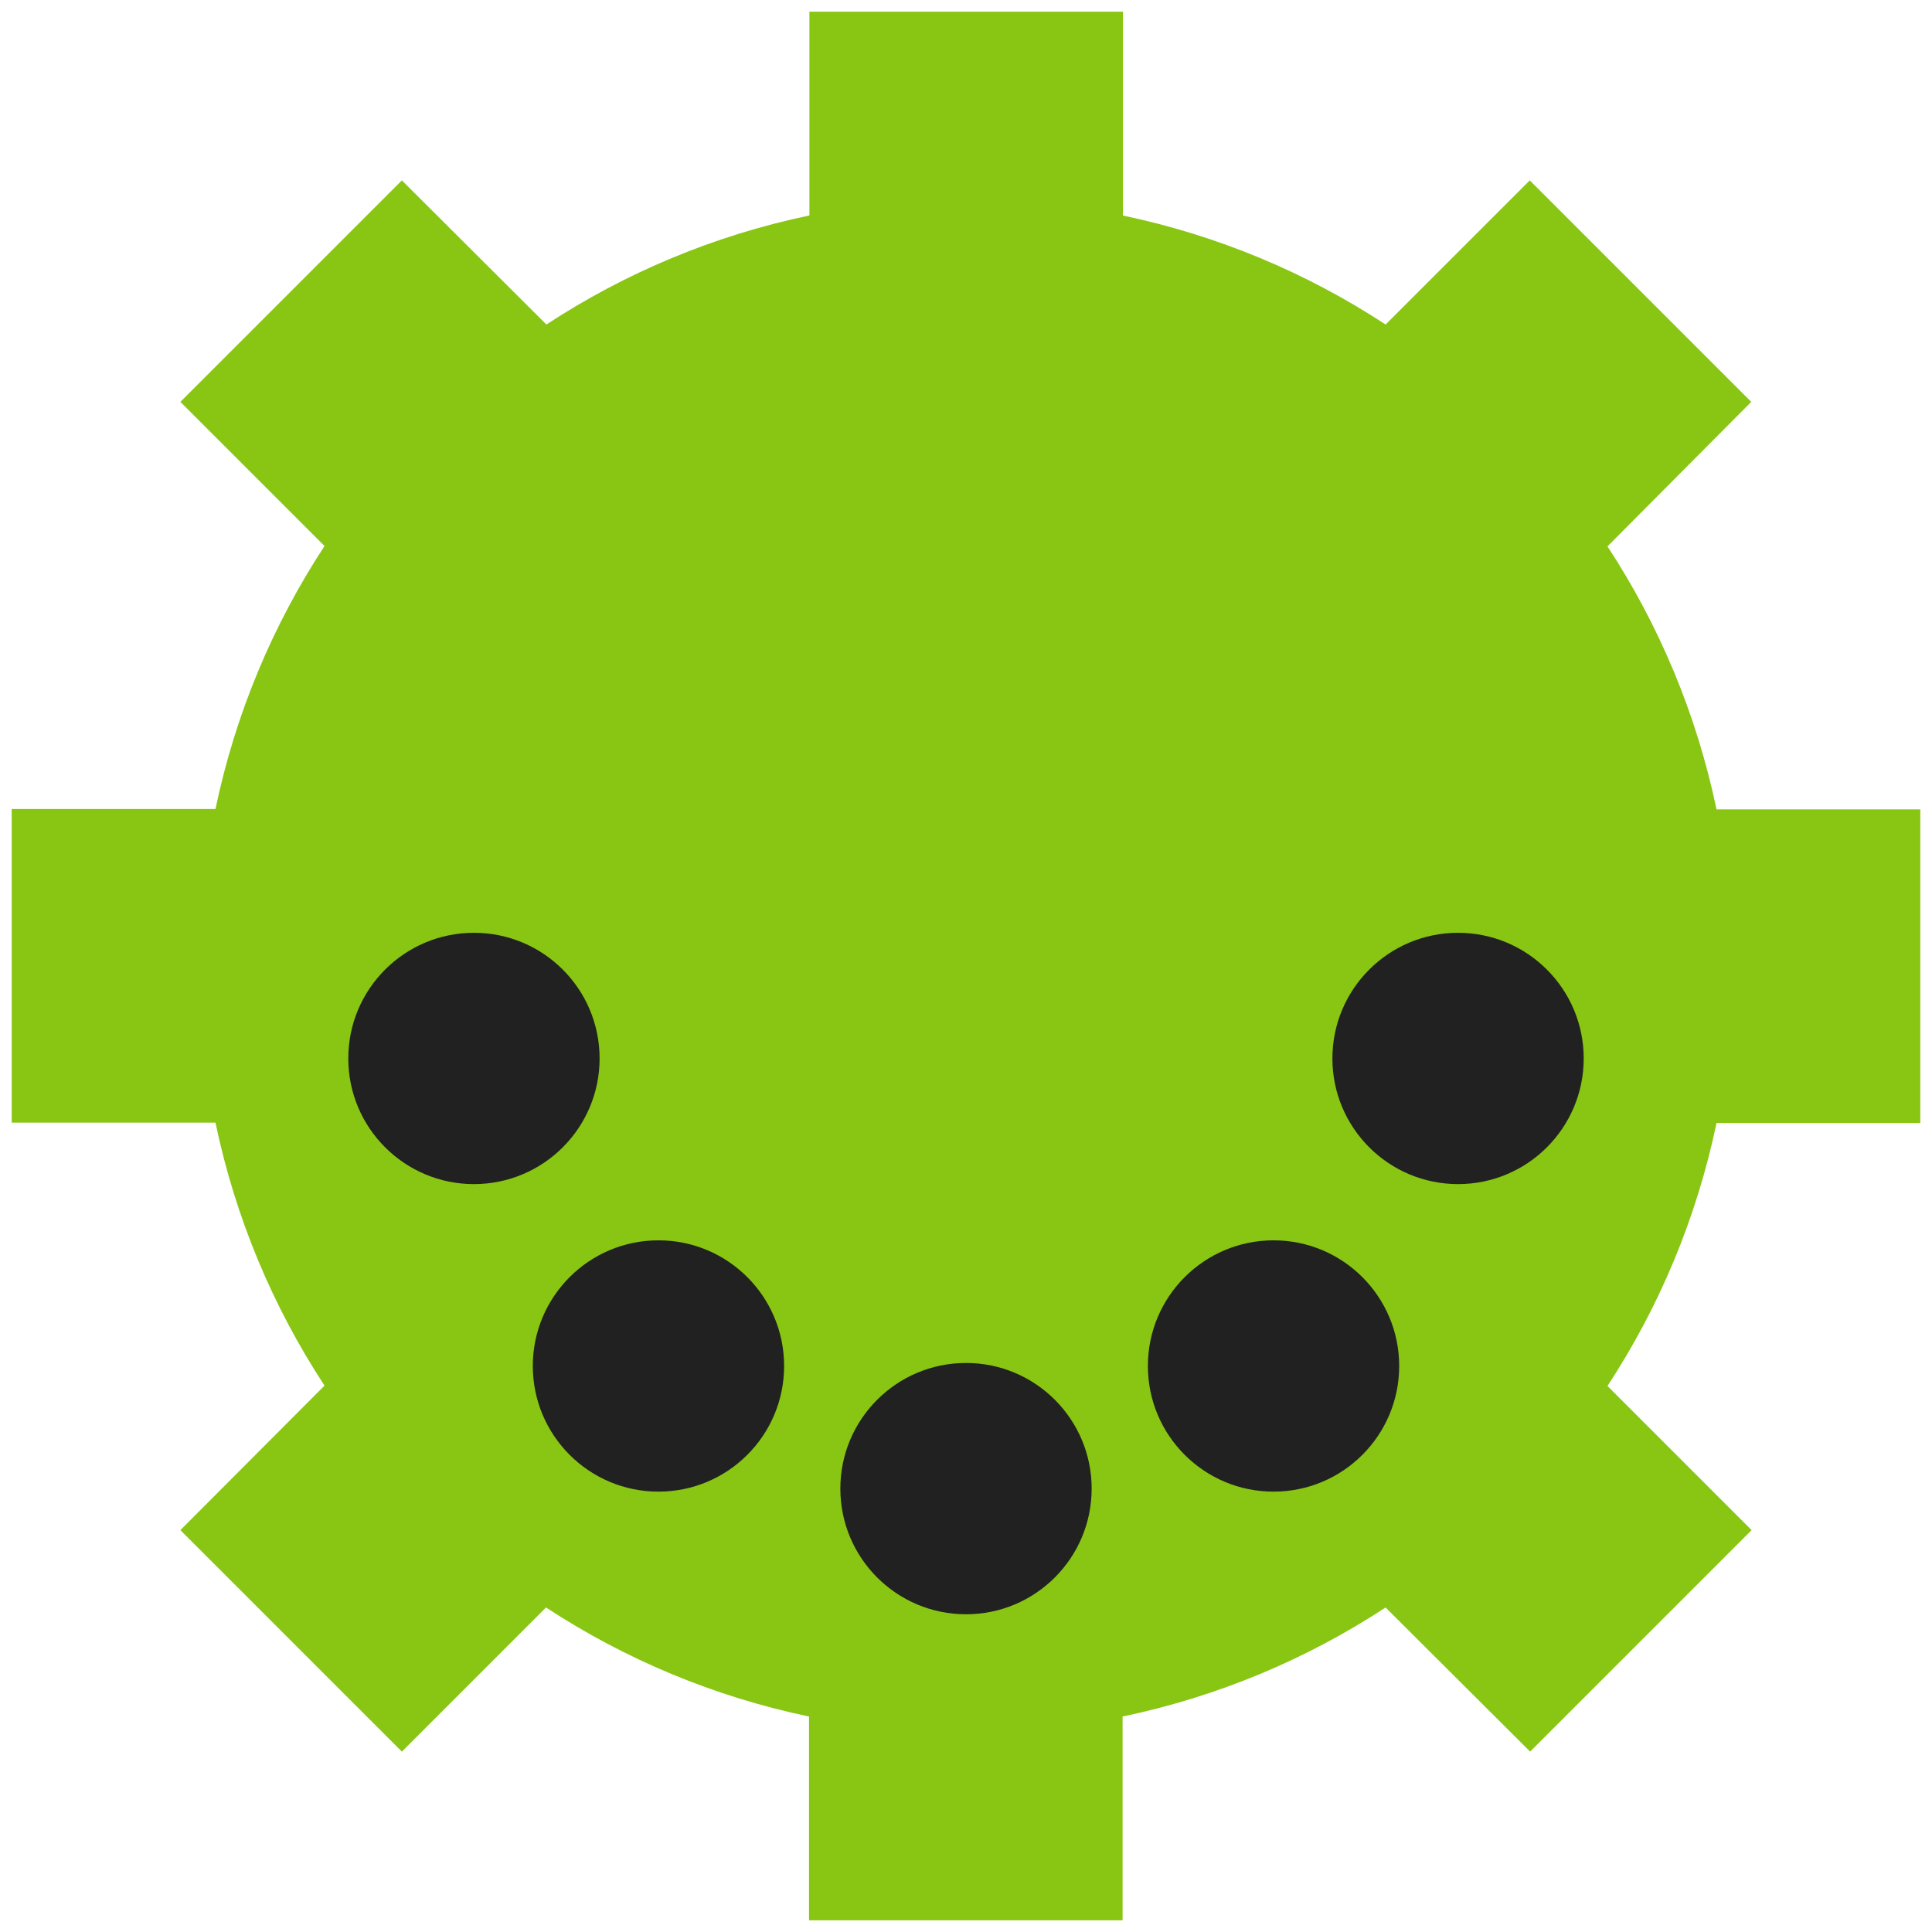 <?xml version="1.0" encoding="utf-8"?>
<!-- Generator: Adobe Illustrator 24.0.1, SVG Export Plug-In . SVG Version: 6.00 Build 0)  -->
<svg version="1.1"
	 id="レイヤー_1" image-rendering="optimizeQuality" text-rendering="geometricPrecision" shape-rendering="geometricPrecision" xmlns:xml="http://www.w3.org/XML/1998/namespace"
	 xmlns="http://www.w3.org/2000/svg" xmlns:xlink="http://www.w3.org/1999/xlink" x="0px" y="0px" viewBox="0 0 512 512"
	 style="enable-background:new 0 0 512 512;" xml:space="preserve">
<style type="text/css">
	.st0{fill-rule:evenodd;clip-rule:evenodd;fill:#88C613;}
	.st1{fill:#212121;}
</style>
<g>
	<g>
		<path class="st0" d="M297.5,57.1c25.3,5.3,48.8,15.2,69.7,28.9l38.2-38.2l58.7,58.7L426,144.8c13.7,20.9,23.6,44.4,28.9,69.7h54
			v83.1h-54c-5.3,25.3-15.2,48.8-28.9,69.7l38.2,38.2l-58.7,58.7L367.2,426c-20.9,13.7-44.4,23.6-69.7,28.9v54h-83.1v-54
			c-25.3-5.3-48.8-15.2-69.7-28.9l-38.2,38.2l-58.7-58.7L86,367.2c-13.7-20.9-23.6-44.4-28.9-69.7h-54v-83.1h54
			c5.3-25.3,15.2-48.8,28.9-69.7l-38.2-38.2l58.7-58.7L144.8,86c20.9-13.7,44.4-23.6,69.7-28.9v-54h83.1V57.1z"/>
	</g>
</g>
<circle class="st1" cx="125.6" cy="280.5" r="33.3"/>
<circle class="st1" cx="174.5" cy="362" r="33.3"/>
<circle class="st1" cx="256" cy="394.5" r="33.3"/>
<circle class="st1" cx="337.5" cy="362" r="33.3"/>
<circle class="st1" cx="386.4" cy="280.5" r="33.3"/>
</svg>
